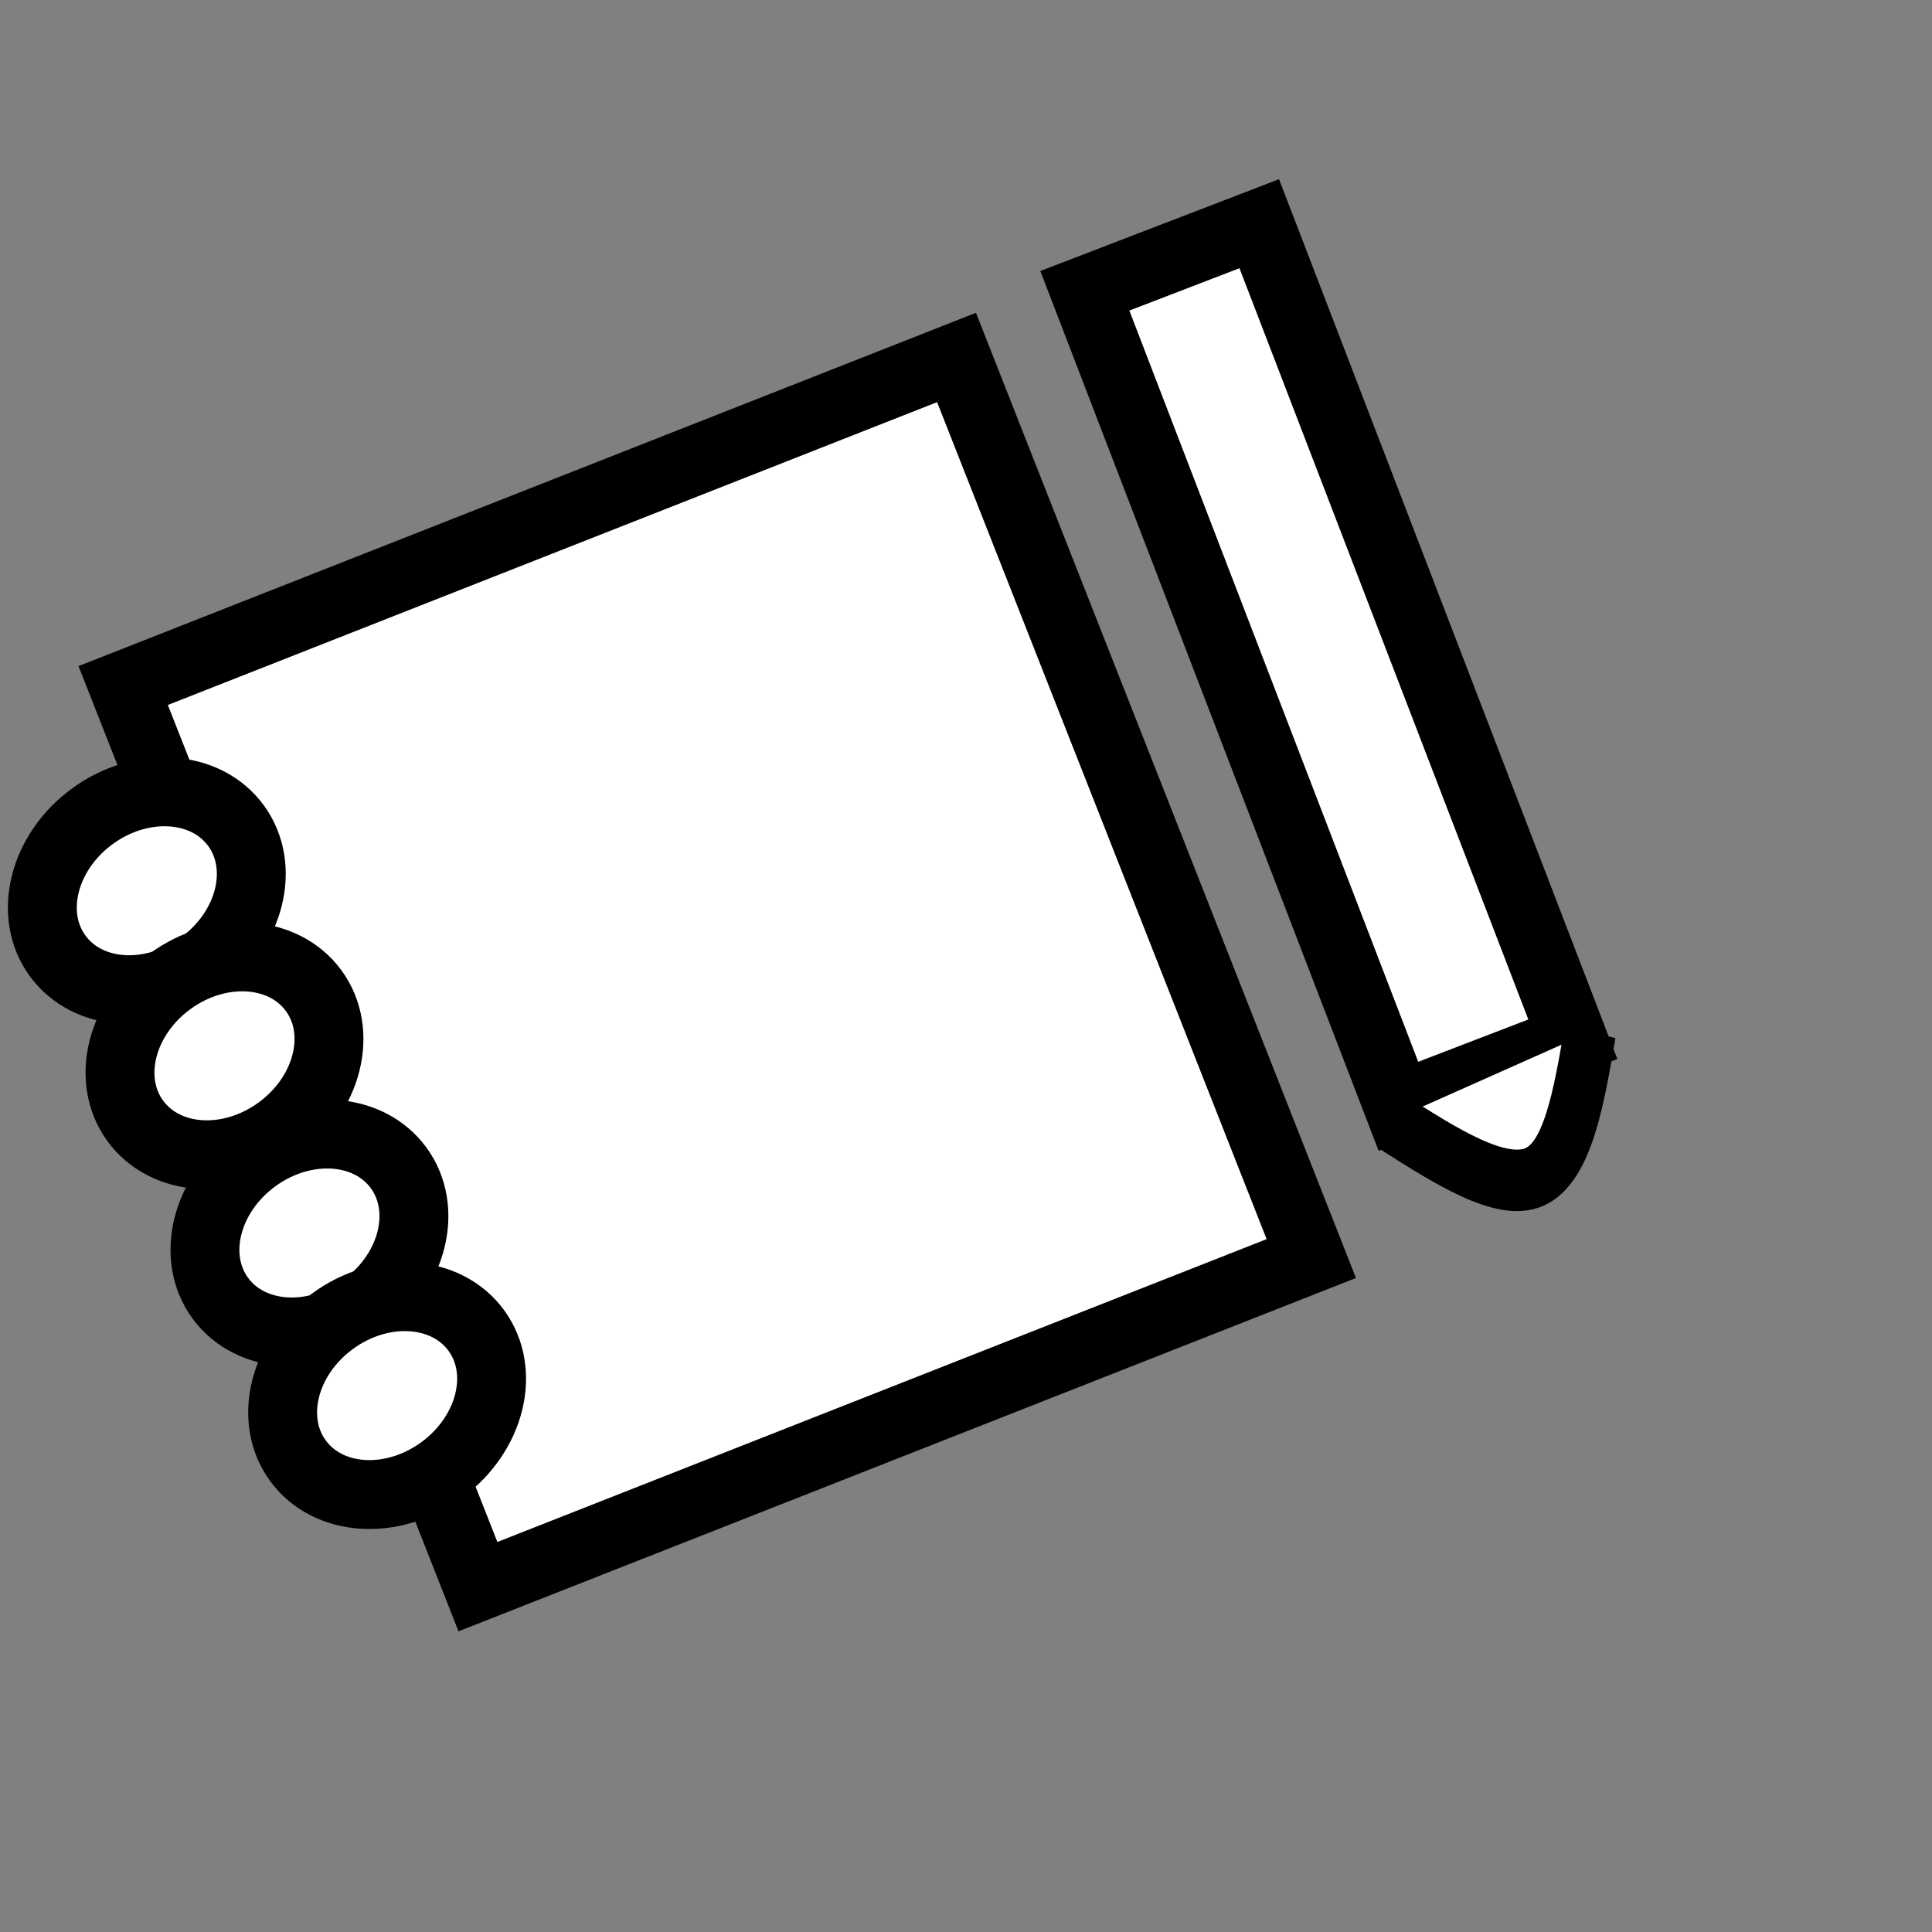 <?xml version="1.0" encoding="UTF-8" standalone="no"?>
<!-- Created with Inkscape (http://www.inkscape.org/) -->

<svg
   width="32"
   height="32"
   viewBox="0 0 32 32"
   version="1.1"
   id="svg1"
   inkscape:version="1.3.2 (091e20e, 2023-11-25, custom)"
   sodipodi:docname="ArtIcon.svg"
   xmlns:inkscape="http://www.inkscape.org/namespaces/inkscape"
   xmlns:sodipodi="http://sodipodi.sourceforge.net/DTD/sodipodi-0.dtd"
   xmlns="http://www.w3.org/2000/svg"
   xmlns:svg="http://www.w3.org/2000/svg">
  <rect x="0" y="0" width="32" height="32" fill="#808080" stroke="none"/>
  <sodipodi:namedview
     id="namedview1"
     pagecolor="#505050"
     bordercolor="#eeeeee"
     borderopacity="1"
     inkscape:showpageshadow="0"
     inkscape:pageopacity="0"
     inkscape:pagecheckerboard="0"
     inkscape:deskcolor="#505050"
     inkscape:document-units="px"
     inkscape:zoom="24.875"
     inkscape:cx="15.979899"
     inkscape:cy="16"
     inkscape:window-width="1920"
     inkscape:window-height="1010"
     inkscape:window-x="-9"
     inkscape:window-y="-9"
     inkscape:window-maximized="1"
     inkscape:current-layer="layer1" />
  <defs
     id="defs1">
    <inkscape:path-effect
       effect="bspline"
       id="path-effect4"
       is_visible="true"
       lpeversion="1.3"
       weight="33.333"
       steps="2"
       helper_size="0"
       apply_no_weight="true"
       apply_with_weight="true"
       only_selected="false"
       uniform="false" />
  </defs>
  <g
     inkscape:label="Layer 1"
     inkscape:groupmode="layer"
     id="layer1">
    <rect
       style="fill:#ffffff;stroke:#000000;stroke-width:1.141;stroke-linecap:square;stroke-dasharray:none;paint-order:markers fill stroke"
       id="rect1"
       width="14.834"
       height="16.04"
       x="-2.261"
       y="11.313"
       transform="rotate(-21.489)" />
    <rect
       style="fill:#ffffff;stroke:#000000;stroke-width:1.141;stroke-linecap:square;stroke-dasharray:none;paint-order:markers fill stroke"
       id="rect2"
       width="3.095"
       height="14.472"
       x="15.043"
       y="10.944"
       transform="rotate(-21.032)" />
    <ellipse
       style="fill:#ffffff;stroke:#000000;stroke-width:1.141;stroke-linecap:square;stroke-dasharray:none;paint-order:markers fill stroke"
       id="path2"
       cx="-6.731"
       cy="13.352"
       rx="1.829"
       ry="1.528"
       transform="rotate(-36.113)" />
    <ellipse
       style="fill:#ffffff;stroke:#000000;stroke-width:1.141;stroke-linecap:square;stroke-dasharray:none;paint-order:markers fill stroke"
       id="ellipse2"
       cx="-7.303"
       cy="16.319"
       rx="1.829"
       ry="1.528"
       transform="rotate(-36.113)" />
    <ellipse
       style="fill:#ffffff;stroke:#000000;stroke-width:1.141;stroke-linecap:square;stroke-dasharray:none;paint-order:markers fill stroke"
       id="ellipse3"
       cx="-7.896"
       cy="19.519"
       rx="1.829"
       ry="1.528"
       transform="rotate(-36.113)" />
    <ellipse
       style="fill:#ffffff;stroke:#000000;stroke-width:1.141;stroke-linecap:square;stroke-dasharray:none;paint-order:markers fill stroke"
       id="ellipse4"
       cx="-8.444"
       cy="22.453"
       rx="1.829"
       ry="1.528"
       transform="rotate(-36.113)" />
    <path
       style="fill:#ffffff;stroke:#000000;stroke-width:1px;stroke-linecap:butt;stroke-linejoin:miter;stroke-opacity:1;fill-opacity:1"
       d="m 22.794,18.935 c 1.072,0.576 2.144,1.152 2.787,0.911 0.643,-0.241 0.858,-1.3 1.072,-2.358"
       id="path4"
       inkscape:path-effect="#path-effect4"
       inkscape:original-d="m 22.79397,18.934673 c 1.072027,0.576215 2.144053,1.152429 3.21608,1.728644 0.21441,-1.058648 0.428811,-2.117253 0.643216,-3.17588"
       transform="matrix(0.857,0,0,1.018,3.495,-0.71)" />
  </g>
</svg>
